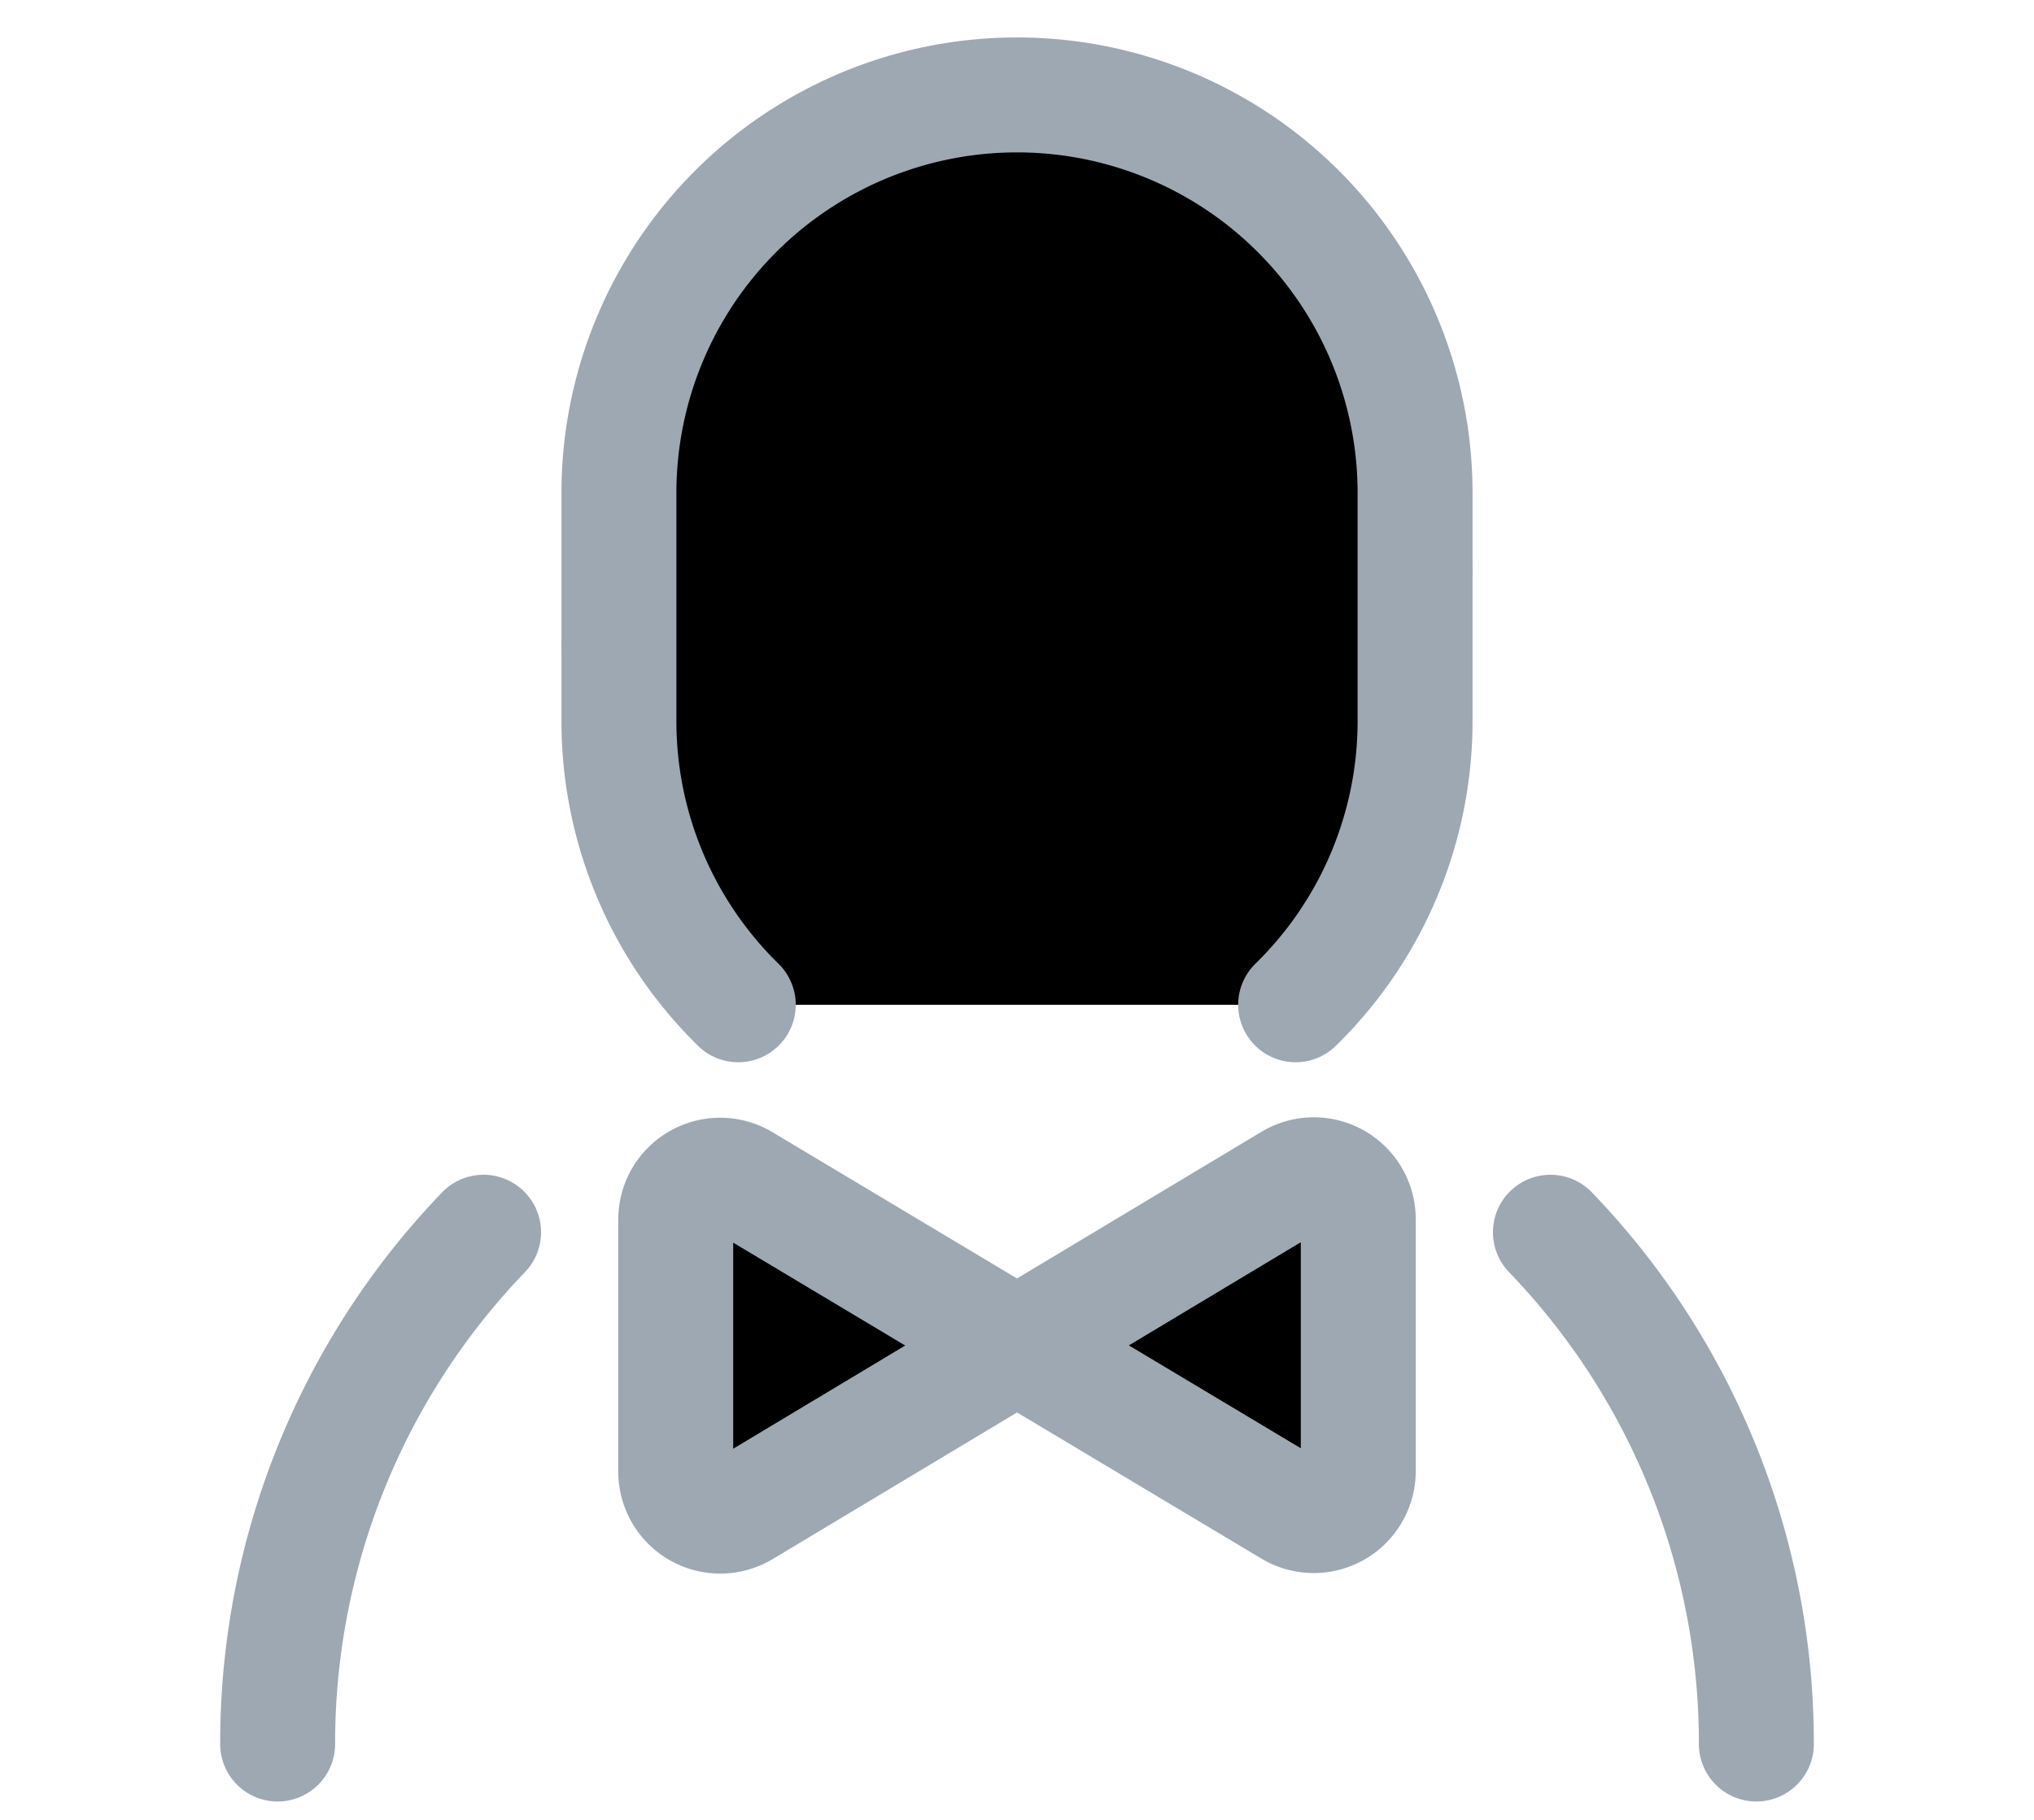 <svg viewBox="0 0 19 19" xmlns="http://www.w3.org/2000/svg" height="17px"><path d="M6.642 12.337a.464.464 0 00-.705.396v2.633a.465.465 0 00.705.396l5.717-3.43a.464.464 0 01.704.396v2.633a.465.465 0 01-.704.396l-5.717-3.42zm-4.861 5.871a7.69 7.69 0 012.15-5.343m11.139 0a7.69 7.69 0 012.149 5.343m0 0a7.69 7.69 0 00-2.15-5.343m-11.139 0a7.69 7.69 0 00-2.149 5.343M13.656 5.937A4.16 4.16 0 018.132 3.99a4.164 4.164 0 01-2.788 2.77" stroke="#9DA8B2" stroke-width="1.2" stroke-linecap="round" stroke-linejoin="round"></path><path d="M12.409 10.49a4.141 4.141 0 001.247-2.97V5.147a4.156 4.156 0 10-8.312 0V7.52a4.142 4.142 0 001.246 2.97" stroke="#9DA8B2" stroke-width="1.2" stroke-linecap="round" stroke-linejoin="round"></path></svg>